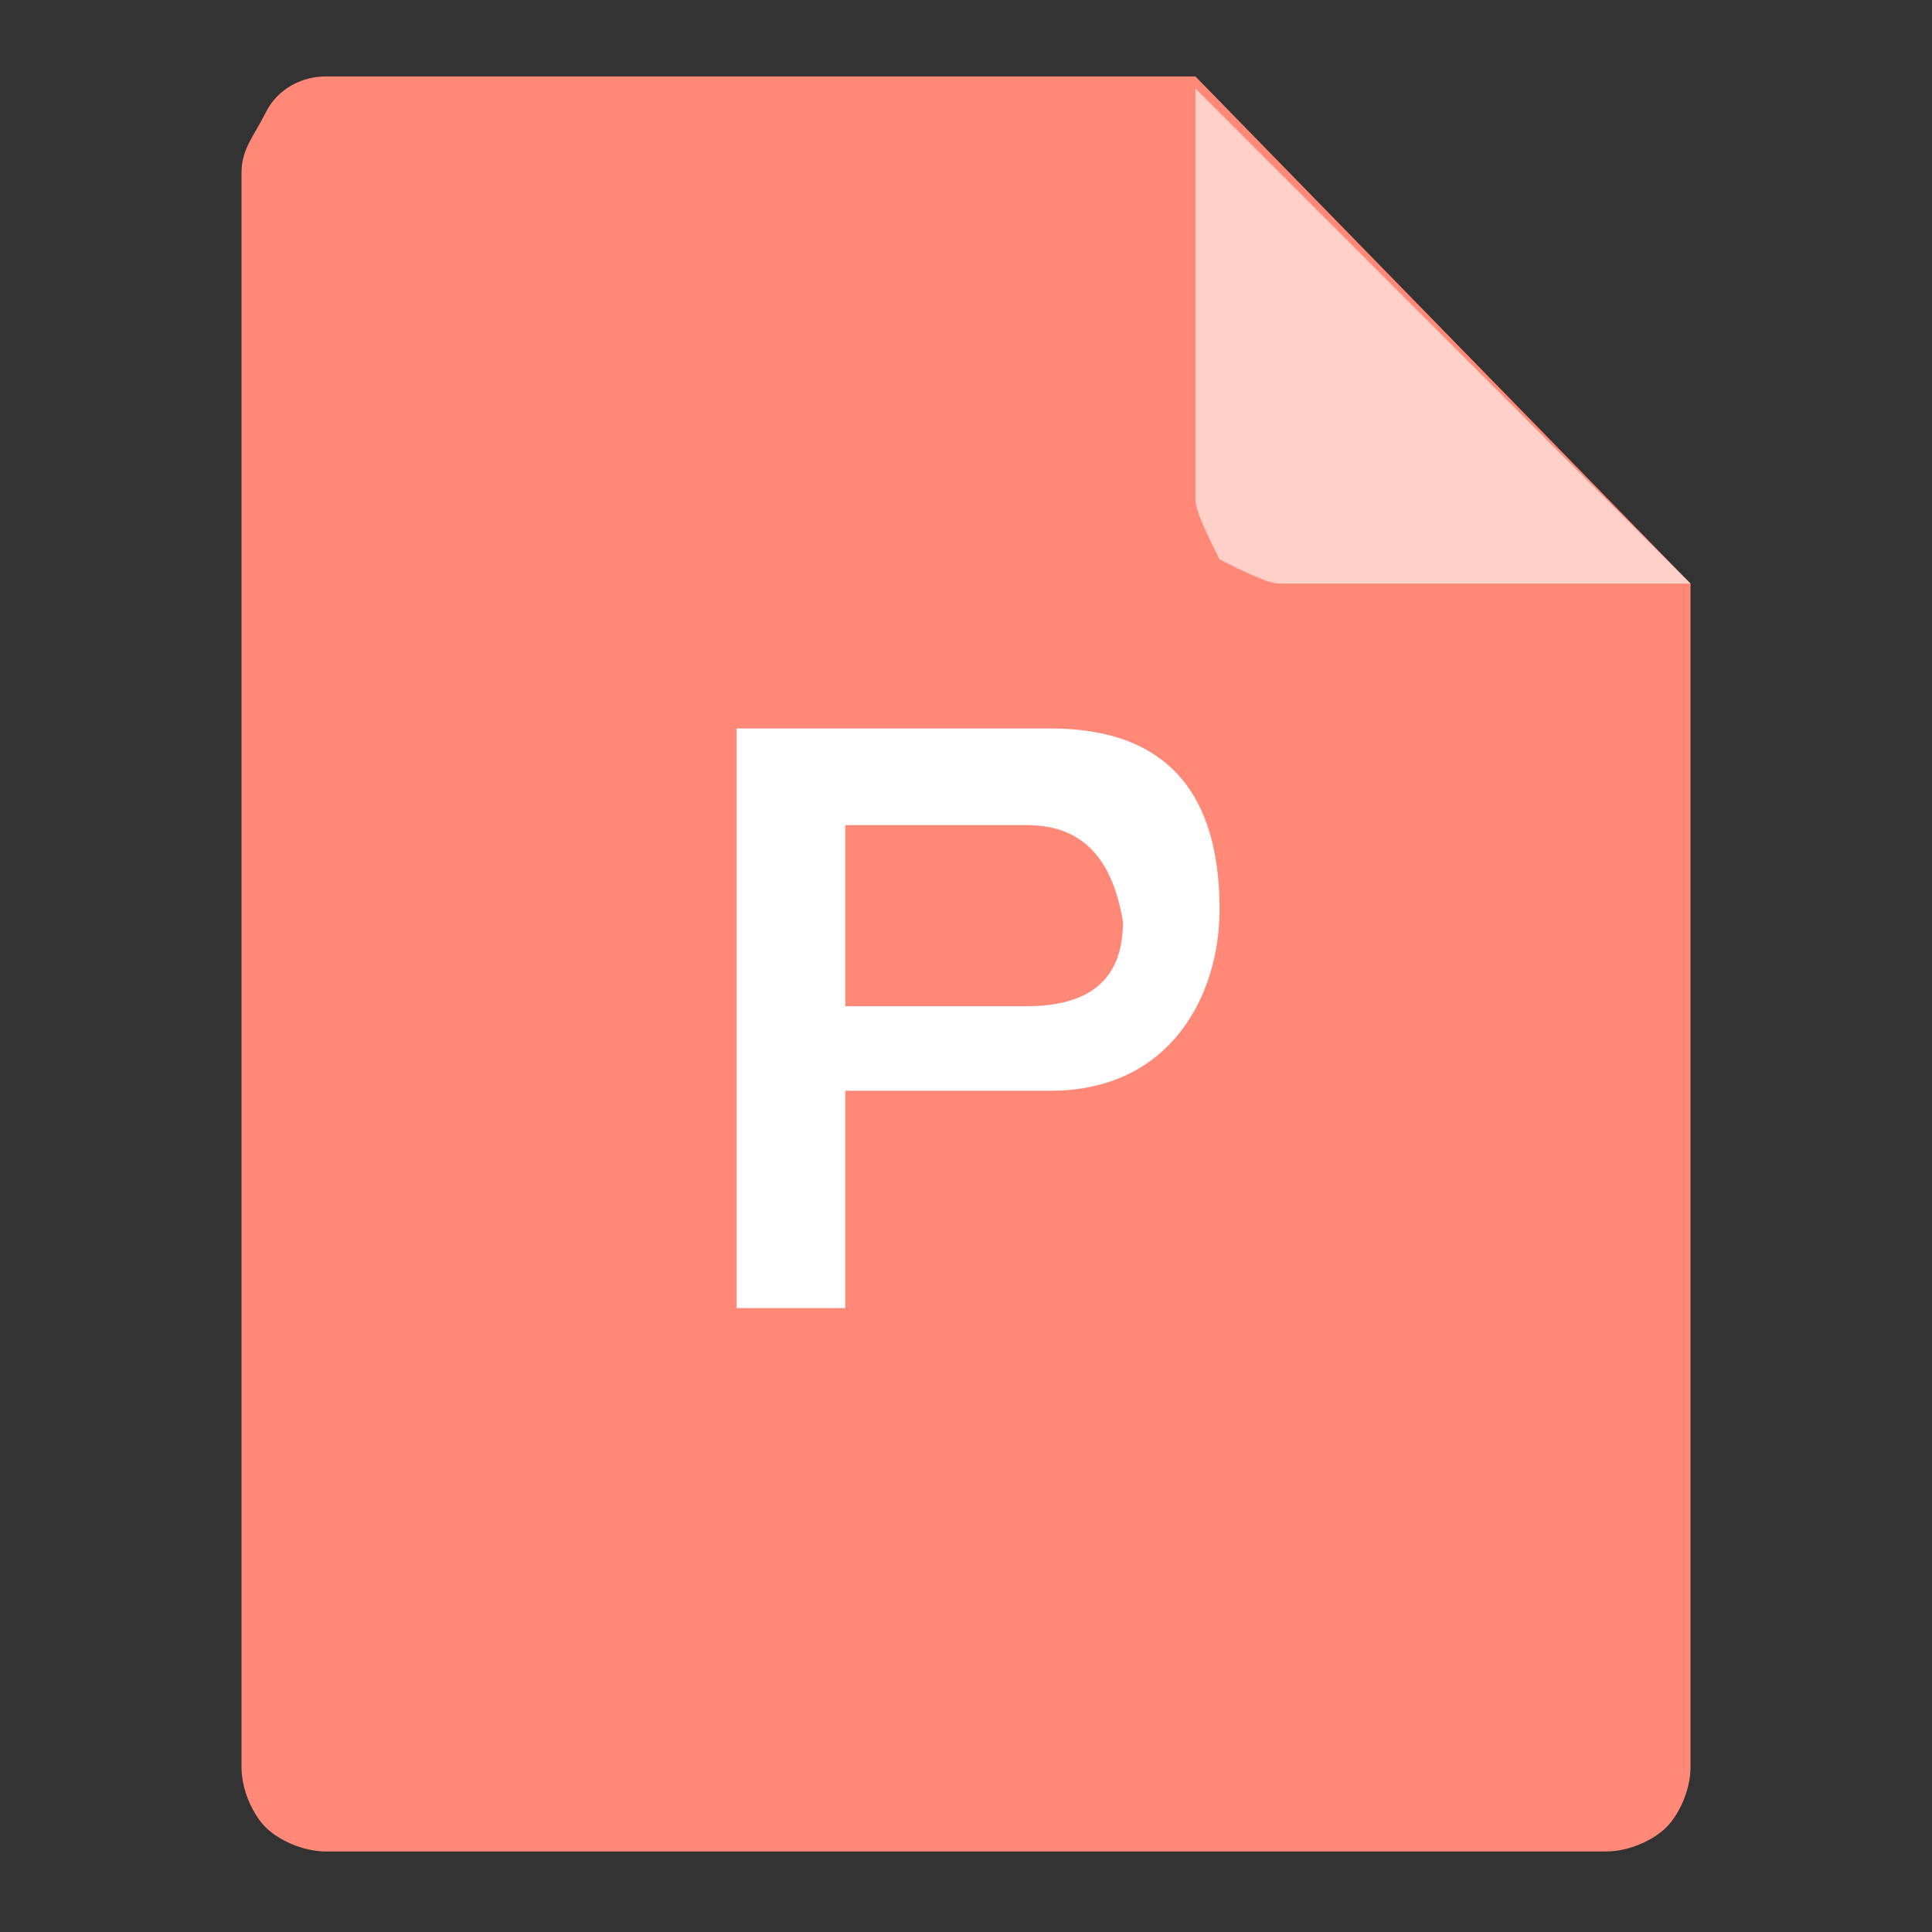 <?xml version="1.0" encoding="utf-8"?>
<!-- Generator: Adobe Illustrator 21.0.0, SVG Export Plug-In . SVG Version: 6.00 Build 0)  -->
<svg version="1.1" id="图层_1" xmlns="http://www.w3.org/2000/svg" xmlns:xlink="http://www.w3.org/1999/xlink" x="0px" y="0px"
	 viewBox="0 0 16 16" style="enable-background:new 0 0 16 16;" xml:space="preserve">
<rect x="0" y="0" width="16" height="16" fill="#333333" stroke="none"/>
<style type="text/css">
	.st0{fill:none;}
	.st1{fill:#FF8976;}
	.st2{fill:#FFD0C8;}
	.st3{fill:#FFFFFF;}
</style>
<g id="Page-1">
	<g id="教师-打开文件2" transform="translate(-493, -517)">
		<g id="Group-7-Copy" transform="translate(493, 517)">
			<g id="ico_ppt">
				<rect id="Rectangle-6" class="st0" width="16" height="16"/>
				<g id="ppt" transform="translate(2.5, 0.833)">
					<path id="Shape" class="st1" d="M0.2-0.2C0-0.2-0.2-0.1-0.3,0.1s-0.2,0.3-0.2,0.5v13.2c0,0.2,0.1,0.4,0.2,0.5
						c0.1,0.1,0.3,0.2,0.5,0.2h10.6c0.2,0,0.4-0.1,0.5-0.2c0.1-0.1,0.2-0.3,0.2-0.5V4L7.4-0.2H0.2z"/>
					<path id="Shape_1_" class="st2" d="M11.5,4H8.1C8,4,7.8,3.9,7.6,3.8C7.5,3.6,7.4,3.4,7.4,3.3v-3.4L11.5,4z"/>
					<path id="Shape_2_" class="st3" d="M3.6,5.2h2.6c1.1,0,1.4,0.7,1.4,1.5c0,0.7-0.4,1.5-1.4,1.5H4.5V10H3.6V5.2z M4.5,7.5H6
						c0.5,0,0.8-0.2,0.8-0.7C6.7,6.2,6.4,6,6,6H4.5V7.5z"/>
				</g>
			</g>
		</g>
	</g>
</g>
</svg>
